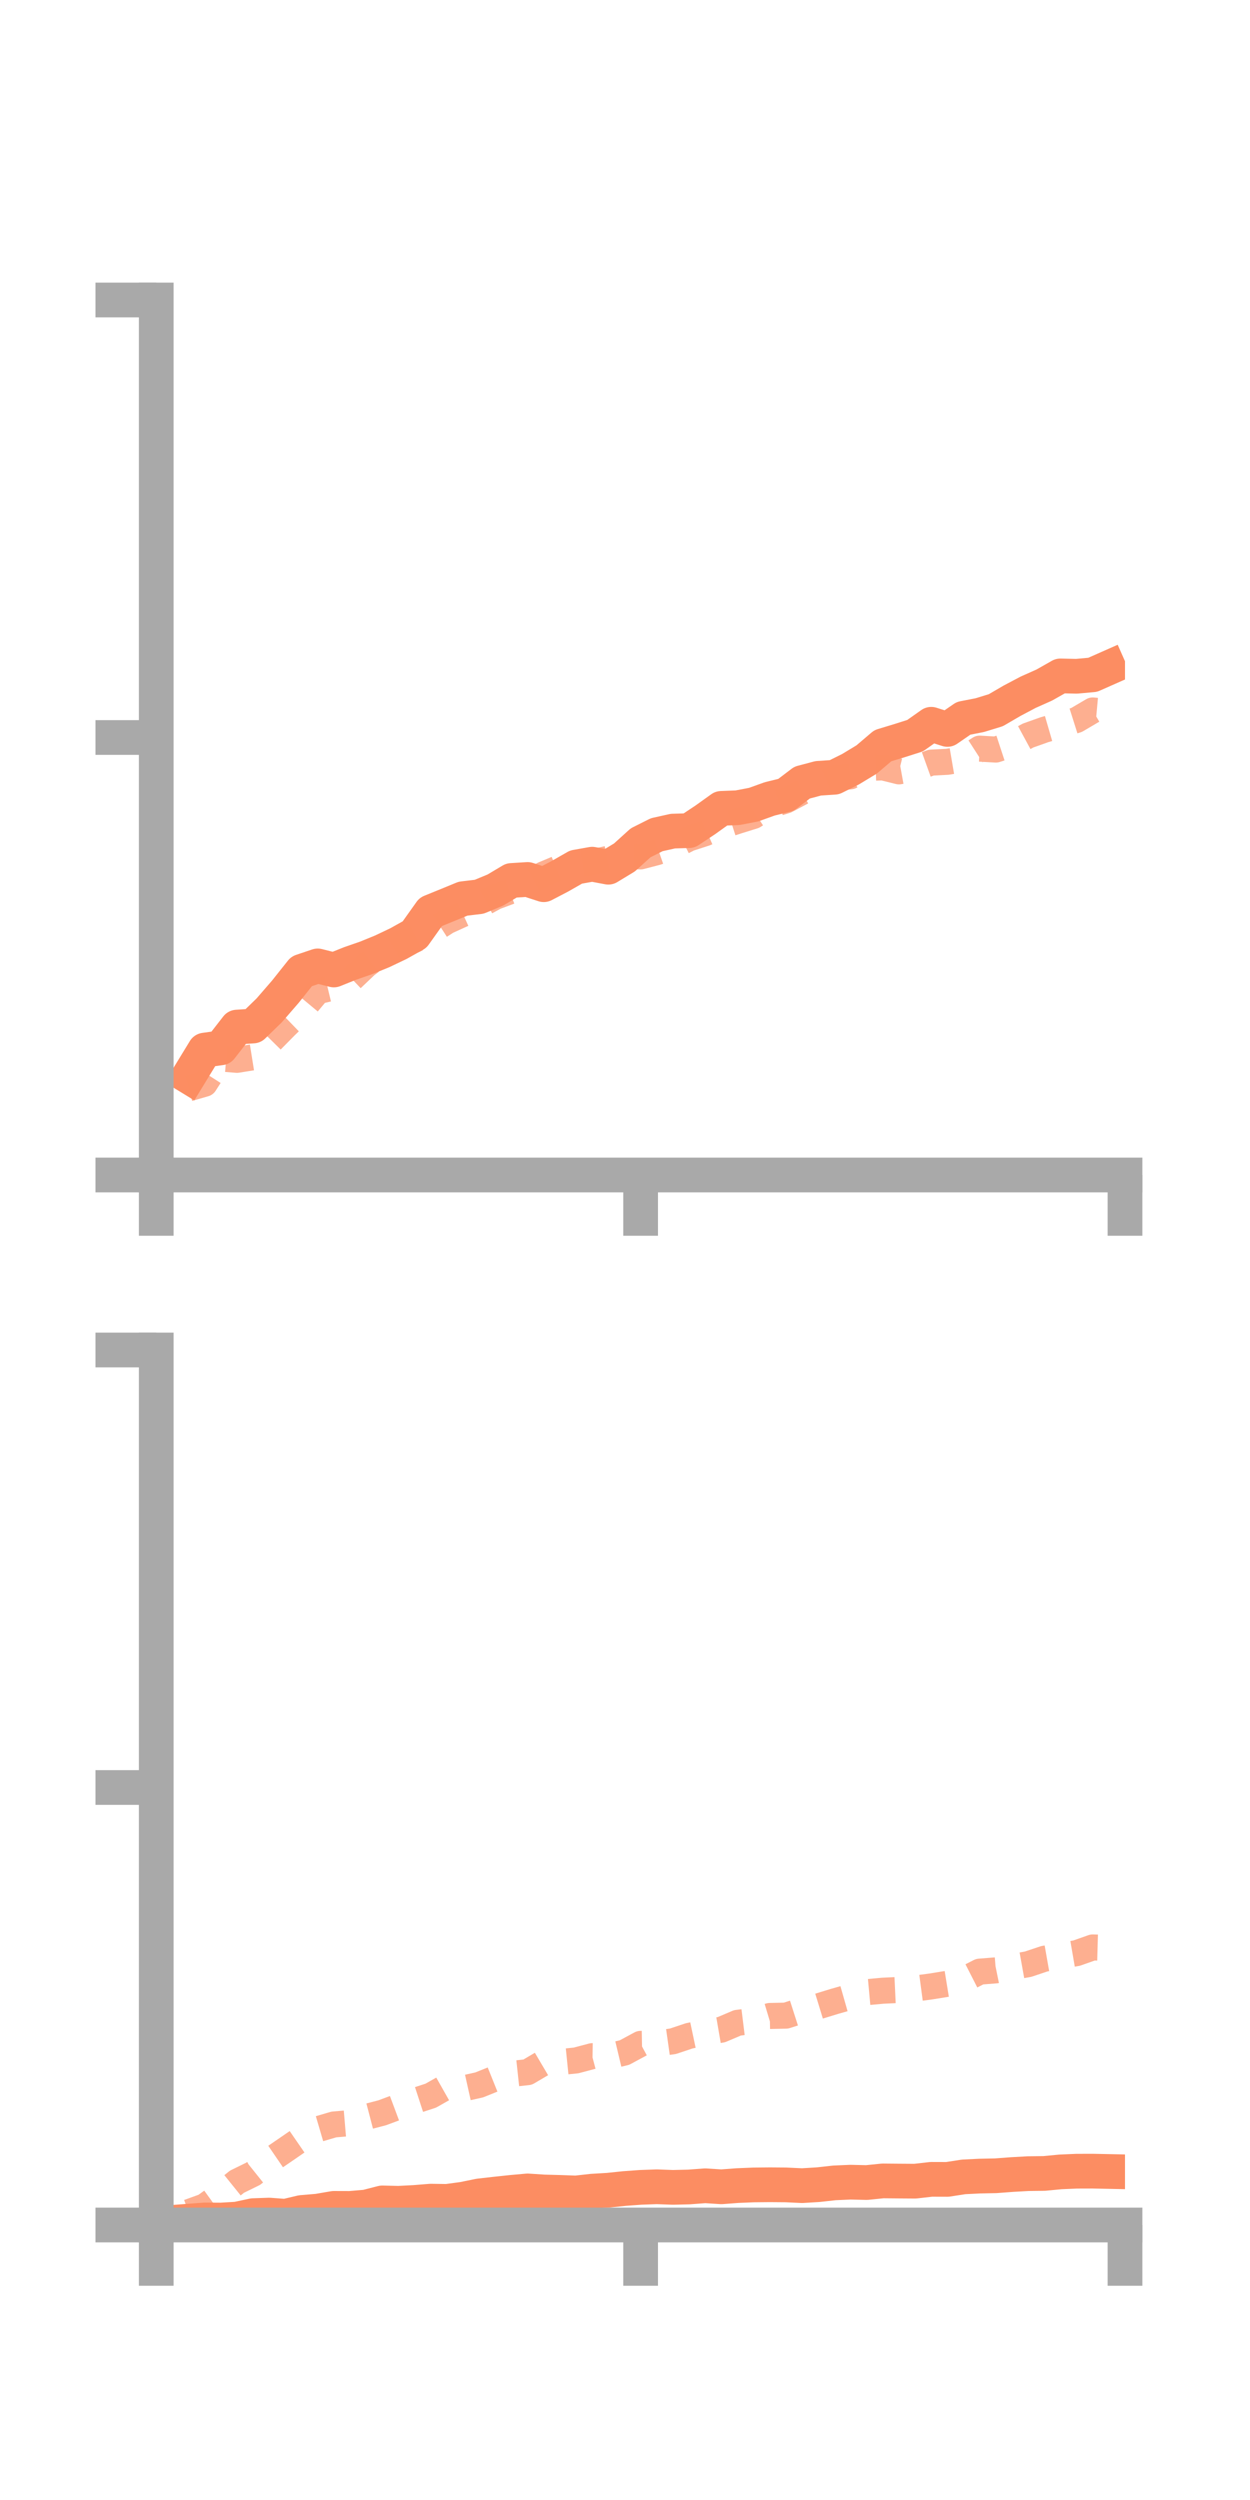 <?xml version="1.0" encoding="utf-8" standalone="no"?>
<!DOCTYPE svg PUBLIC "-//W3C//DTD SVG 1.1//EN"
  "http://www.w3.org/Graphics/SVG/1.1/DTD/svg11.dtd">
<!-- Created with matplotlib (https://matplotlib.org/) -->
<svg height="144pt" version="1.1" viewBox="0 0 72 144" width="72pt" xmlns="http://www.w3.org/2000/svg" xmlns:xlink="http://www.w3.org/1999/xlink">
 <defs>
  <style type="text/css">*{stroke-linecap:butt;stroke-linejoin:round;}</style>
 </defs>
 <g id="figure_1">
  <g id="patch_1">
   <path d="M 0 144 
L 72 144 
L 72 0 
L 0 0 
z
" style="fill:none;"/>
  </g>
  <g id="axes_1">
   <g id="patch_2">
    <path d="M 9 67.68 
L 64.8 67.68 
L 64.8 17.28 
L 9 17.28 
z
" style="fill:none;"/>
   </g>
   <g id="matplotlib.axis_1">
    <g id="xtick_1">
     <g id="line2d_1">
      <defs>
       <path d="M 0 0 
L 0 3.5 
" id="m4b1a337be9" style="stroke:#a9a9a9;stroke-width:2;"/>
      </defs>
      <g>
       <use style="fill:#a9a9a9;stroke:#a9a9a9;stroke-width:2;" x="9" xlink:href="#m4b1a337be9" y="67.68"/>
      </g>
     </g>
    </g>
    <g id="xtick_2">
     <g id="line2d_2">
      <g>
       <use style="fill:#a9a9a9;stroke:#a9a9a9;stroke-width:2;" x="36.9" xlink:href="#m4b1a337be9" y="67.68"/>
      </g>
     </g>
    </g>
    <g id="xtick_3">
     <g id="line2d_3">
      <g>
       <use style="fill:#a9a9a9;stroke:#a9a9a9;stroke-width:2;" x="64.8" xlink:href="#m4b1a337be9" y="67.68"/>
      </g>
     </g>
    </g>
   </g>
   <g id="matplotlib.axis_2">
    <g id="ytick_1">
     <g id="line2d_4">
      <defs>
       <path d="M 0 0 
L -3.5 0 
" id="mc44d83eebf" style="stroke:#a9a9a9;stroke-width:2;"/>
      </defs>
      <g>
       <use style="fill:#a9a9a9;stroke:#a9a9a9;stroke-width:2;" x="9" xlink:href="#mc44d83eebf" y="67.68"/>
      </g>
     </g>
    </g>
    <g id="ytick_2">
     <g id="line2d_5">
      <g>
       <use style="fill:#a9a9a9;stroke:#a9a9a9;stroke-width:2;" x="9" xlink:href="#mc44d83eebf" y="42.48"/>
      </g>
     </g>
    </g>
    <g id="ytick_3">
     <g id="line2d_6">
      <g>
       <use style="fill:#a9a9a9;stroke:#a9a9a9;stroke-width:2;" x="9" xlink:href="#mc44d83eebf" y="17.28"/>
      </g>
     </g>
    </g>
   </g>
   <g id="line2d_7">
    <path clip-path="url(#p454d856b5b)" d="M 10.86 62.008 
L 11.79 60.485 
L 12.72 60.356 
L 13.65 59.16 
L 14.58 59.098 
L 15.51 58.193 
L 16.44 57.119 
L 17.37 55.95 
L 18.3 55.636 
L 19.23 55.871 
L 20.16 55.498 
L 21.09 55.175 
L 22.02 54.795 
L 22.95 54.352 
L 23.88 53.832 
L 24.81 52.525 
L 25.74 52.146 
L 26.67 51.764 
L 27.6 51.653 
L 28.53 51.269 
L 29.46 50.715 
L 30.39 50.657 
L 31.32 50.959 
L 32.25 50.474 
L 33.18 49.943 
L 34.11 49.777 
L 35.04 49.952 
L 35.97 49.388 
L 36.9 48.546 
L 37.83 48.079 
L 38.76 47.872 
L 39.69 47.845 
L 40.62 47.228 
L 41.55 46.562 
L 42.48 46.526 
L 43.41 46.348 
L 44.34 46.014 
L 45.27 45.785 
L 46.2 45.078 
L 47.13 44.831 
L 48.06 44.77 
L 48.99 44.308 
L 49.92 43.745 
L 50.85 42.953 
L 51.78 42.671 
L 52.71 42.375 
L 53.64 41.718 
L 54.57 42.015 
L 55.5 41.374 
L 56.43 41.193 
L 57.36 40.908 
L 58.29 40.366 
L 59.22 39.874 
L 60.15 39.459 
L 61.08 38.932 
L 62.01 38.953 
L 62.94 38.869 
L 63.87 38.457 
" style="fill:none;stroke:#fc8d62;stroke-linecap:square;stroke-width:2;"/>
   </g>
   <g id="line2d_8">
    <path clip-path="url(#p454d856b5b)" d="M 10.86 62.692 
L 11.79 62.423 
L 12.72 60.971 
L 13.65 61.047 
L 14.58 60.898 
L 15.51 60.052 
L 16.44 59.109 
L 17.37 58.21 
L 18.3 57.095 
L 19.23 56.872 
L 20.16 56.468 
L 21.09 55.586 
L 22.02 54.888 
L 22.95 54.357 
L 23.88 54.133 
L 24.81 53.667 
L 25.74 53.068 
L 26.67 52.643 
L 27.6 52.157 
L 28.53 51.656 
L 29.46 51.308 
L 30.39 50.865 
L 31.32 50.361 
L 32.25 49.972 
L 33.18 49.813 
L 34.11 49.678 
L 35.04 49.46 
L 35.97 49.31 
L 36.9 49.329 
L 37.83 49.086 
L 38.76 48.762 
L 39.69 48.291 
L 40.62 47.99 
L 41.55 47.586 
L 42.48 47.286 
L 43.41 46.996 
L 44.34 46.394 
L 45.27 46.107 
L 46.2 45.615 
L 47.13 45.22 
L 48.06 44.811 
L 48.99 44.716 
L 49.92 44.237 
L 50.85 44.201 
L 51.78 44.431 
L 52.71 44.262 
L 53.64 43.927 
L 54.57 43.88 
L 55.5 43.721 
L 56.43 43.122 
L 57.36 43.175 
L 58.29 42.87 
L 59.22 42.366 
L 60.15 42.035 
L 61.08 41.764 
L 62.01 41.47 
L 62.94 40.923 
L 63.87 41.008 
" style="fill:none;stroke:#fc8d62;stroke-dasharray:1.5,1.5;stroke-dashoffset:0;stroke-opacity:0.7;stroke-width:1.5;"/>
   </g>
   <g id="patch_3">
    <path d="M 9 67.68 
L 9 17.28 
" style="fill:none;stroke:#a9a9a9;stroke-linecap:square;stroke-linejoin:miter;stroke-width:2;"/>
   </g>
   <g id="patch_4">
    <path d="M 64.8 67.68 
L 64.8 17.28 
" style="fill:none;"/>
   </g>
   <g id="patch_5">
    <path d="M 9 67.68 
L 64.8 67.68 
" style="fill:none;stroke:#a9a9a9;stroke-linecap:square;stroke-linejoin:miter;stroke-width:2;"/>
   </g>
   <g id="patch_6">
    <path d="M 9 17.28 
L 64.8 17.28 
" style="fill:none;"/>
   </g>
  </g>
  <g id="axes_2">
   <g id="patch_7">
    <path d="M 9 128.16 
L 64.8 128.16 
L 64.8 77.76 
L 9 77.76 
z
" style="fill:none;"/>
   </g>
   <g id="matplotlib.axis_3">
    <g id="xtick_4">
     <g id="line2d_9">
      <g>
       <use style="fill:#a9a9a9;stroke:#a9a9a9;stroke-width:2;" x="9" xlink:href="#m4b1a337be9" y="128.16"/>
      </g>
     </g>
    </g>
    <g id="xtick_5">
     <g id="line2d_10">
      <g>
       <use style="fill:#a9a9a9;stroke:#a9a9a9;stroke-width:2;" x="36.9" xlink:href="#m4b1a337be9" y="128.16"/>
      </g>
     </g>
    </g>
    <g id="xtick_6">
     <g id="line2d_11">
      <g>
       <use style="fill:#a9a9a9;stroke:#a9a9a9;stroke-width:2;" x="64.8" xlink:href="#m4b1a337be9" y="128.16"/>
      </g>
     </g>
    </g>
   </g>
   <g id="matplotlib.axis_4">
    <g id="ytick_4">
     <g id="line2d_12">
      <g>
       <use style="fill:#a9a9a9;stroke:#a9a9a9;stroke-width:2;" x="9" xlink:href="#mc44d83eebf" y="128.16"/>
      </g>
     </g>
    </g>
    <g id="ytick_5">
     <g id="line2d_13">
      <g>
       <use style="fill:#a9a9a9;stroke:#a9a9a9;stroke-width:2;" x="9" xlink:href="#mc44d83eebf" y="102.96"/>
      </g>
     </g>
    </g>
    <g id="ytick_6">
     <g id="line2d_14">
      <g>
       <use style="fill:#a9a9a9;stroke:#a9a9a9;stroke-width:2;" x="9" xlink:href="#mc44d83eebf" y="77.76"/>
      </g>
     </g>
    </g>
   </g>
   <g id="line2d_15">
    <path clip-path="url(#p15b2fa5e11)" d="M 10.86 127.939 
L 11.79 127.869 
L 12.72 127.875 
L 13.65 127.82 
L 14.58 127.621 
L 15.51 127.589 
L 16.44 127.659 
L 17.37 127.439 
L 18.3 127.361 
L 19.23 127.202 
L 20.16 127.205 
L 21.09 127.125 
L 22.02 126.887 
L 22.95 126.909 
L 23.88 126.861 
L 24.81 126.786 
L 25.74 126.8 
L 26.67 126.675 
L 27.6 126.485 
L 28.53 126.379 
L 29.46 126.28 
L 30.39 126.196 
L 31.32 126.257 
L 32.25 126.282 
L 33.18 126.315 
L 34.11 126.211 
L 35.04 126.156 
L 35.97 126.059 
L 36.9 125.991 
L 37.83 125.958 
L 38.76 125.992 
L 39.69 125.97 
L 40.62 125.9 
L 41.55 125.96 
L 42.48 125.89 
L 43.41 125.852 
L 44.34 125.842 
L 45.27 125.85 
L 46.2 125.894 
L 47.13 125.837 
L 48.06 125.734 
L 48.99 125.693 
L 49.92 125.715 
L 50.85 125.62 
L 51.78 125.629 
L 52.71 125.636 
L 53.64 125.53 
L 54.57 125.533 
L 55.5 125.389 
L 56.43 125.343 
L 57.36 125.324 
L 58.29 125.254 
L 59.22 125.202 
L 60.15 125.19 
L 61.08 125.101 
L 62.01 125.061 
L 62.94 125.058 
L 63.87 125.077 
" style="fill:none;stroke:#fc8d62;stroke-linecap:square;stroke-width:2;"/>
   </g>
   <g id="line2d_16">
    <path clip-path="url(#p15b2fa5e11)" d="M 10.86 127.423 
L 11.79 127.088 
L 12.72 126.415 
L 13.65 125.666 
L 14.58 125.21 
L 15.51 124.465 
L 16.44 123.83 
L 17.37 123.189 
L 18.3 122.643 
L 19.23 122.37 
L 20.16 122.291 
L 21.09 121.938 
L 22.02 121.695 
L 22.95 121.348 
L 23.88 121.014 
L 24.81 120.711 
L 25.74 120.185 
L 26.67 120.299 
L 27.6 120.092 
L 28.53 119.718 
L 29.46 119.457 
L 30.39 119.357 
L 31.32 118.808 
L 32.25 118.776 
L 33.18 118.682 
L 34.11 118.435 
L 35.04 118.449 
L 35.97 118.228 
L 36.9 117.727 
L 37.83 117.71 
L 38.76 117.578 
L 39.69 117.267 
L 40.62 117.07 
L 41.55 116.91 
L 42.48 116.515 
L 43.41 116.4 
L 44.34 116.12 
L 45.27 116.101 
L 46.2 115.803 
L 47.13 115.567 
L 48.06 115.282 
L 48.99 115.017 
L 49.92 114.75 
L 50.85 114.665 
L 51.78 114.622 
L 52.71 114.541 
L 53.64 114.417 
L 54.57 114.266 
L 55.5 114.04 
L 56.43 113.566 
L 57.36 113.493 
L 58.29 113.304 
L 59.22 113.137 
L 60.15 112.825 
L 61.08 112.661 
L 62.01 112.501 
L 62.94 112.173 
L 63.87 112.199 
" style="fill:none;stroke:#fc8d62;stroke-dasharray:1.5,1.5;stroke-dashoffset:0;stroke-opacity:0.7;stroke-width:1.5;"/>
   </g>
   <g id="patch_8">
    <path d="M 9 128.16 
L 9 77.76 
" style="fill:none;stroke:#a9a9a9;stroke-linecap:square;stroke-linejoin:miter;stroke-width:2;"/>
   </g>
   <g id="patch_9">
    <path d="M 64.8 128.16 
L 64.8 77.76 
" style="fill:none;"/>
   </g>
   <g id="patch_10">
    <path d="M 9 128.16 
L 64.8 128.16 
" style="fill:none;stroke:#a9a9a9;stroke-linecap:square;stroke-linejoin:miter;stroke-width:2;"/>
   </g>
   <g id="patch_11">
    <path d="M 9 77.76 
L 64.8 77.76 
" style="fill:none;"/>
   </g>
  </g>
 </g>
 <defs>
  <clipPath id="p454d856b5b">
   <rect height="50.4" width="55.8" x="9" y="17.28"/>
  </clipPath>
  <clipPath id="p15b2fa5e11">
   <rect height="50.4" width="55.8" x="9" y="77.76"/>
  </clipPath>
 </defs>
</svg>
